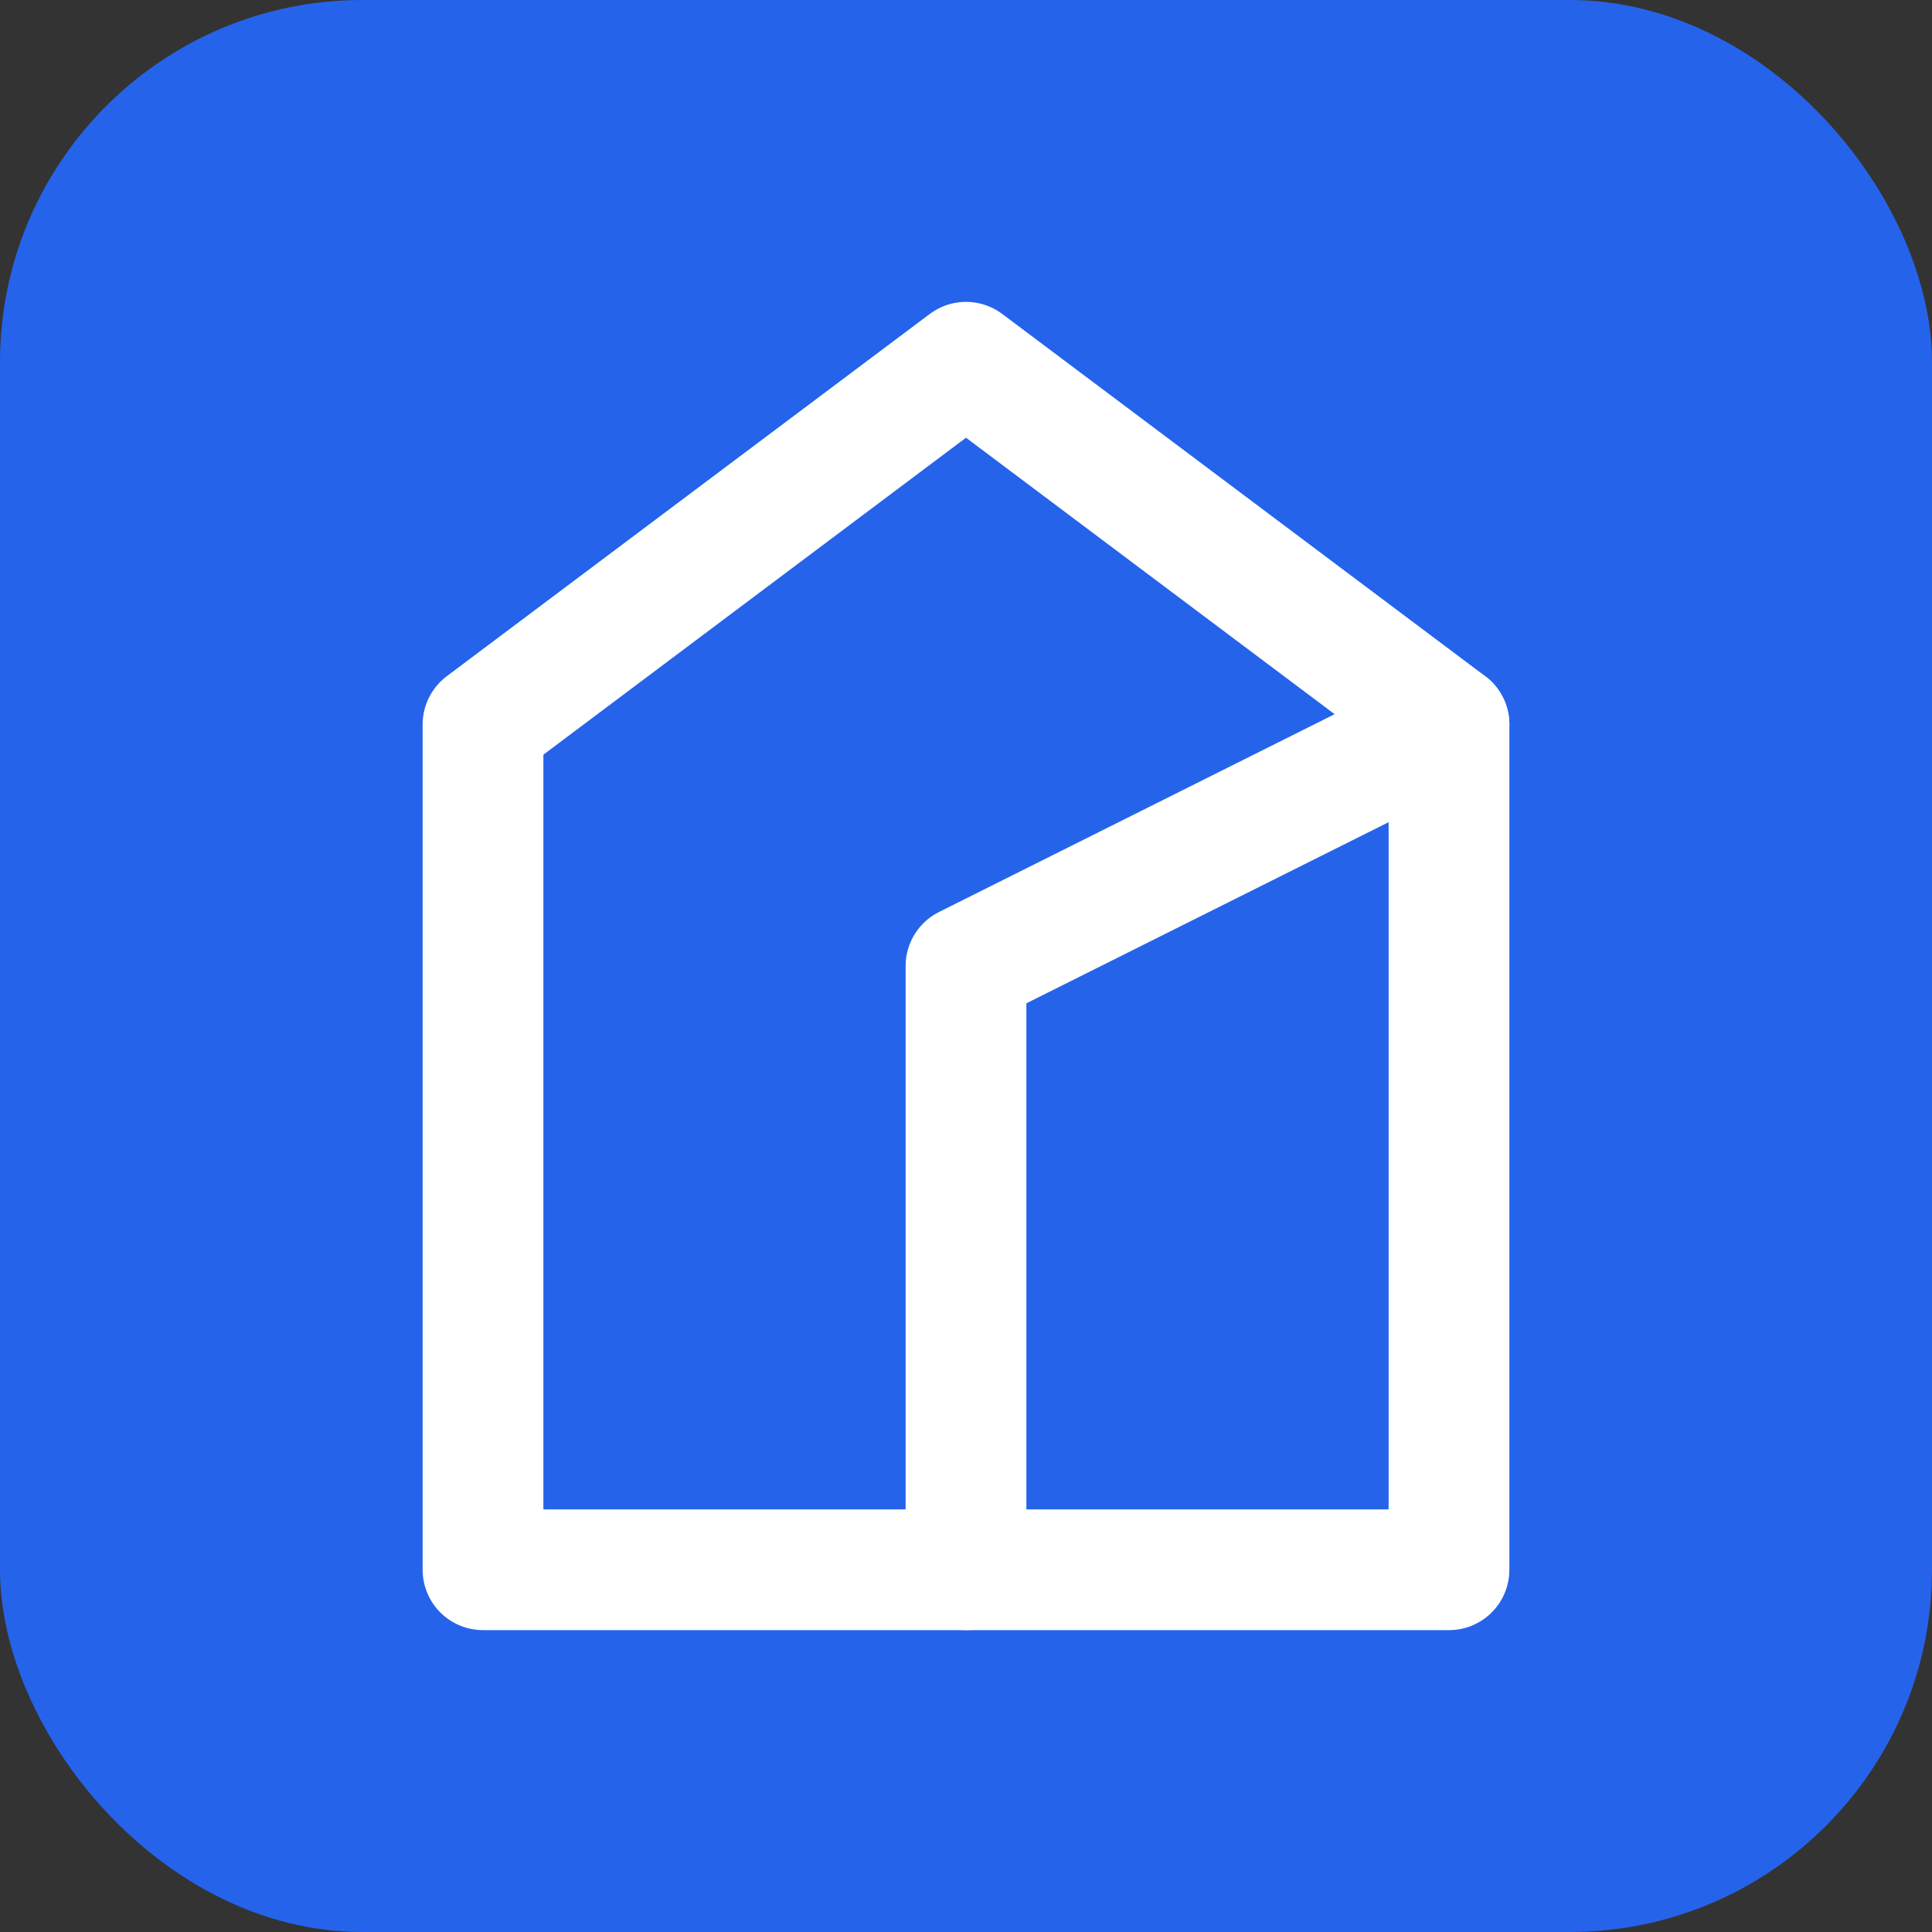 <svg width="32" height="32" viewBox="0 0 32 32" fill="none" xmlns="http://www.w3.org/2000/svg">
  <rect x="0" y="0" width="32" height="32" fill="#333333" stroke="none"/>
  <rect width="32" height="32" rx="6" fill="#2563eb"/>
  <path d="M8 12L16 6L24 12V26H8V12Z" stroke="white" stroke-width="2" stroke-linecap="round" stroke-linejoin="round"/>
  <path d="M16 26V16L24 12" stroke="white" stroke-width="2" stroke-linecap="round" stroke-linejoin="round"/>
</svg>
